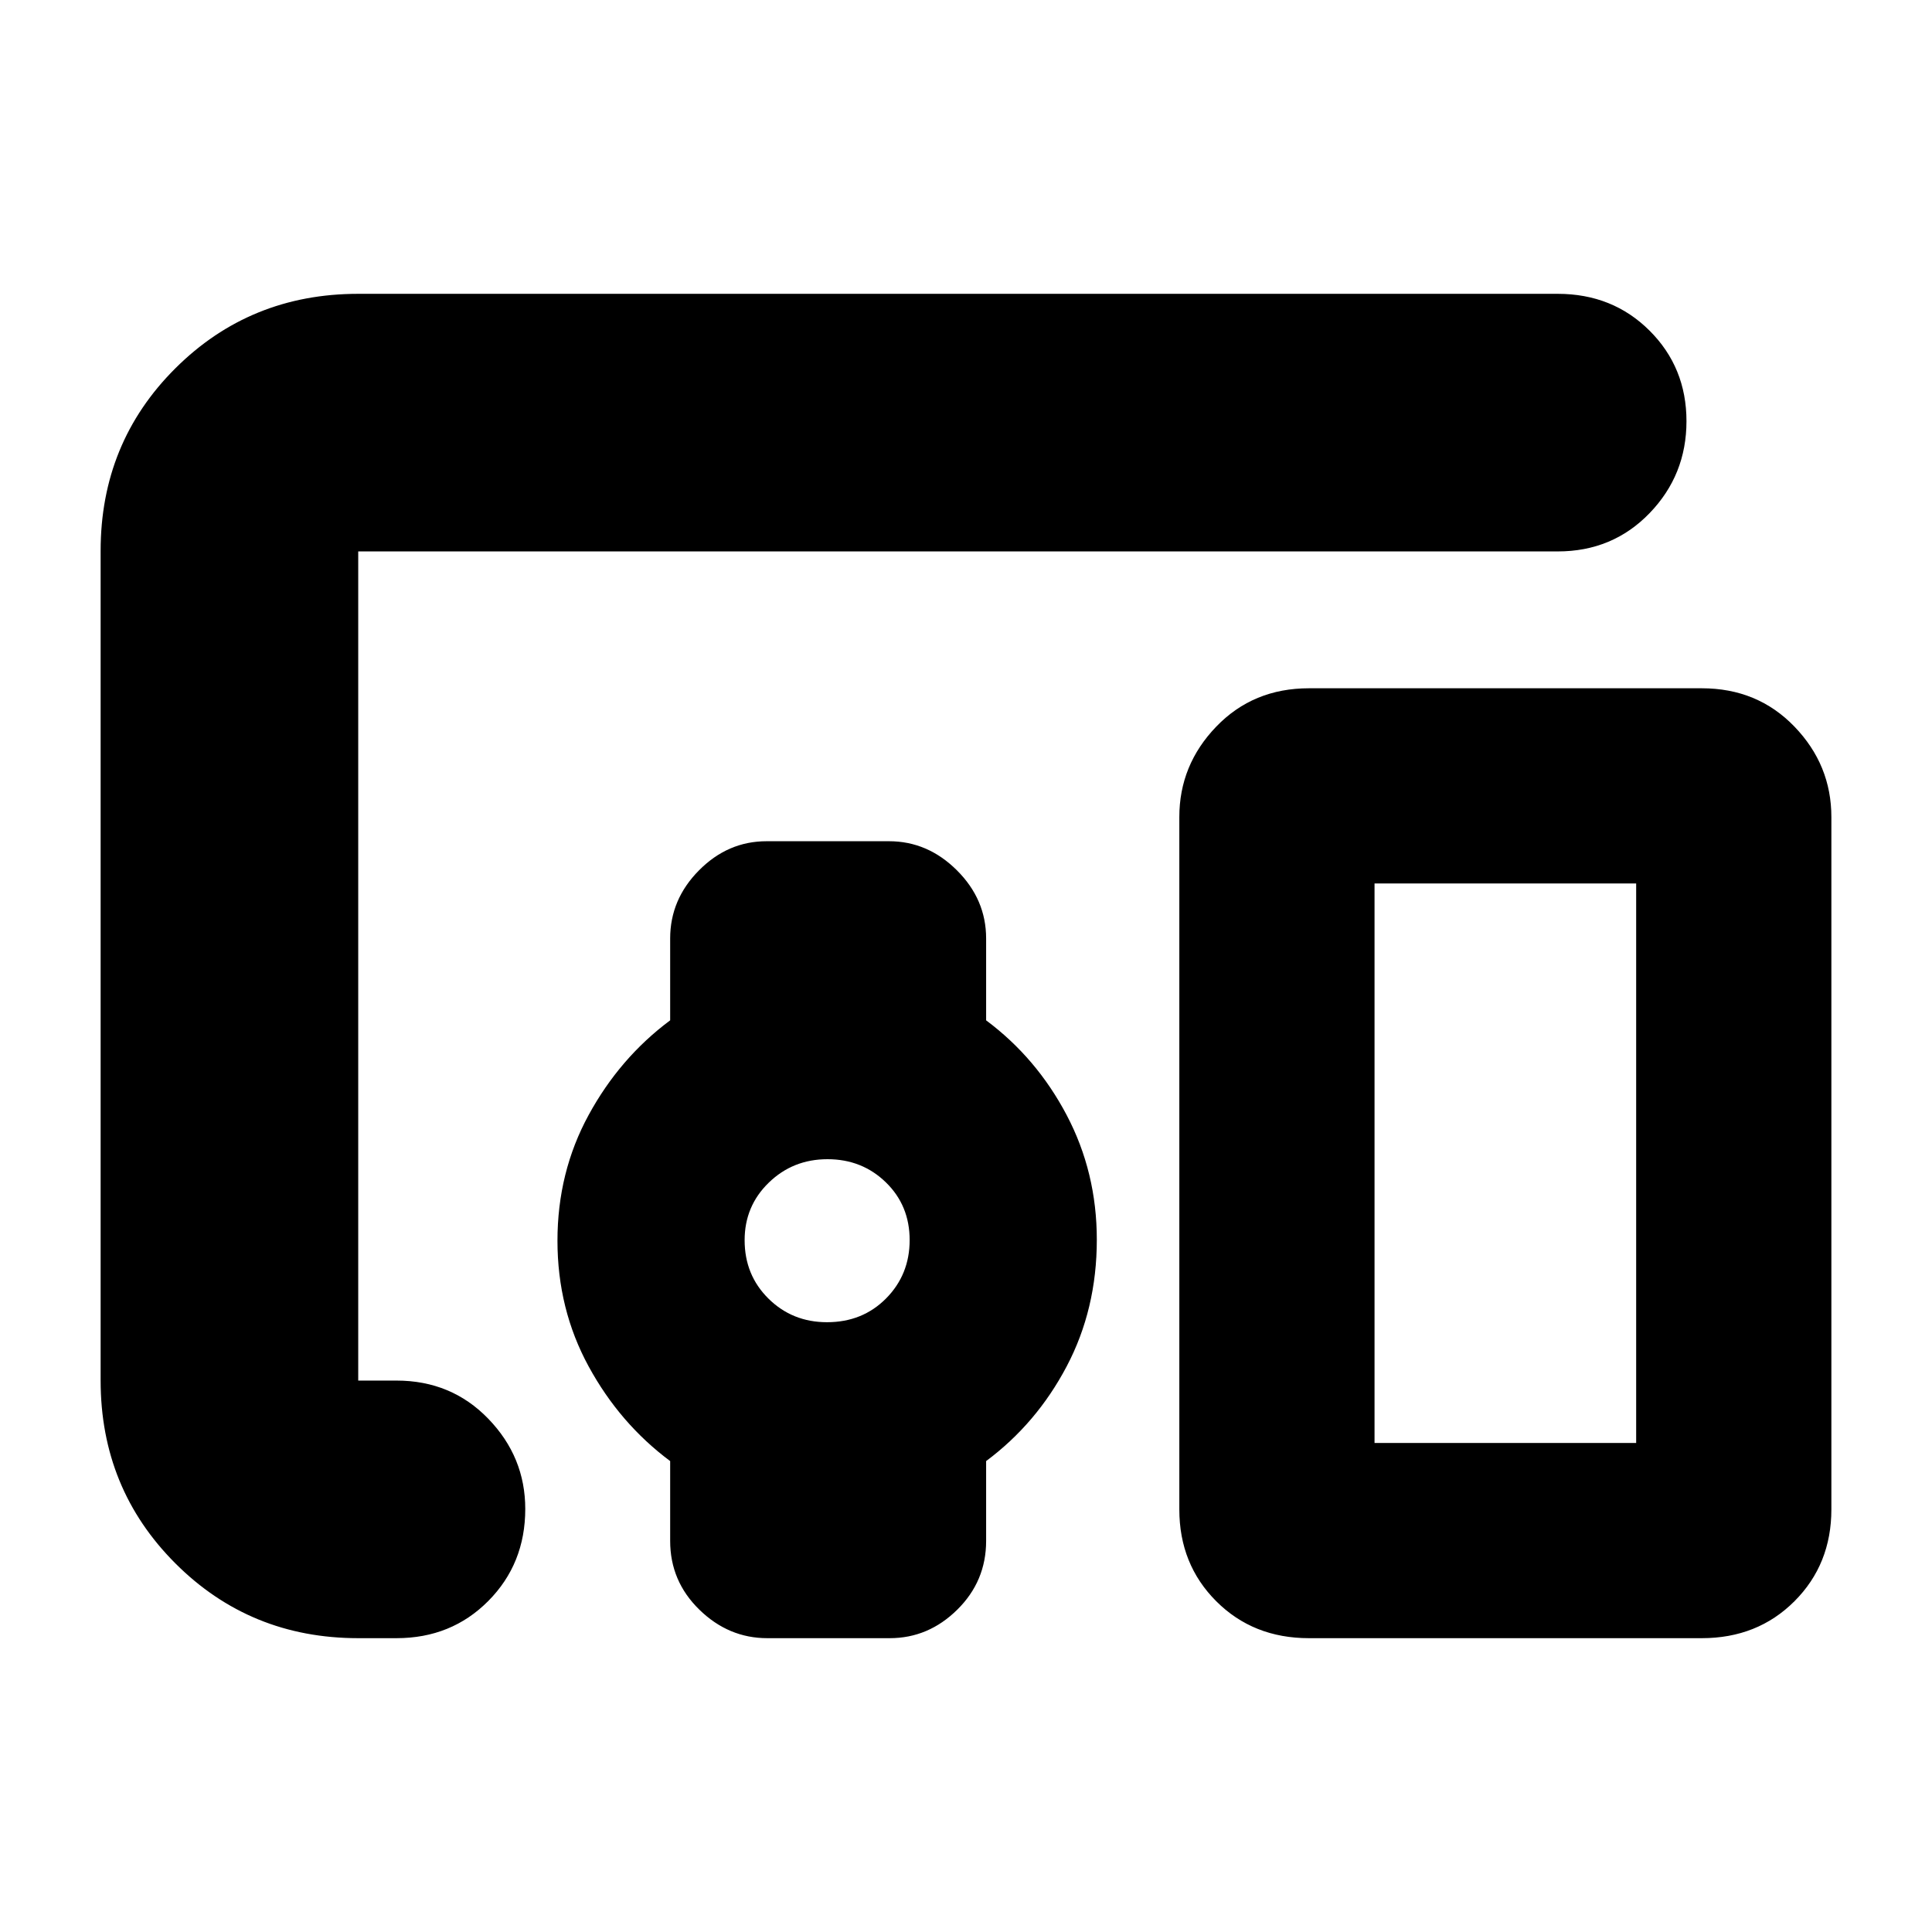 <svg xmlns="http://www.w3.org/2000/svg" height="20" viewBox="0 -960 960 960" width="20"><path d="M178-146q-53.7 0-90.85-37.16Q50-220.32 50-274.04v-412.24Q50-740 87.15-777T178-814h596q27.3 0 45.65 18.29 18.35 18.29 18.35 45T819.65-705Q801.3-686 774-686H178v412h19q27.3 0 45.65 18.99Q261-236.02 261-210.21q0 27.21-18.35 45.71T197-146h-19Zm232.94-157q17.64 0 29.35-11.82 11.71-11.83 11.71-29 0-17.18-11.82-28.68-11.83-11.5-29-11.5Q394-384 382-372.35t-12 28.59q0 17.34 11.86 29.05T410.94-303ZM845.6-146H650.4q-27.7 0-46.05-18.35Q586-182.7 586-210v-344q0-25.9 18.35-44.95Q622.7-618 650.4-618h195.2q27.7 0 46.05 19.05Q910-579.9 910-554v344q0 27.3-18.35 45.65Q873.3-146 845.6-146ZM683-243h130v-278H683v278Zm-350 48.68V-234q-25.05-18.65-40.52-47.06Q277-309.47 277-343.5t15.48-62.44Q307.95-434.35 333-453v-40.68q0-19.41 14.34-33.86Q361.67-542 380.91-542h60.83q19.24 0 33.75 14.46Q490-513.09 490-493.68V-453q25.05 18.66 40.03 47.09Q545-377.48 545-344q0 34.53-14.97 62.94Q515.05-252.65 490-234v39.68q0 20.01-14.34 34.16Q461.33-146 442.09-146h-60.83q-19.24 0-33.75-14.16Q333-174.31 333-194.32ZM683-243h130-130Z"/></svg>